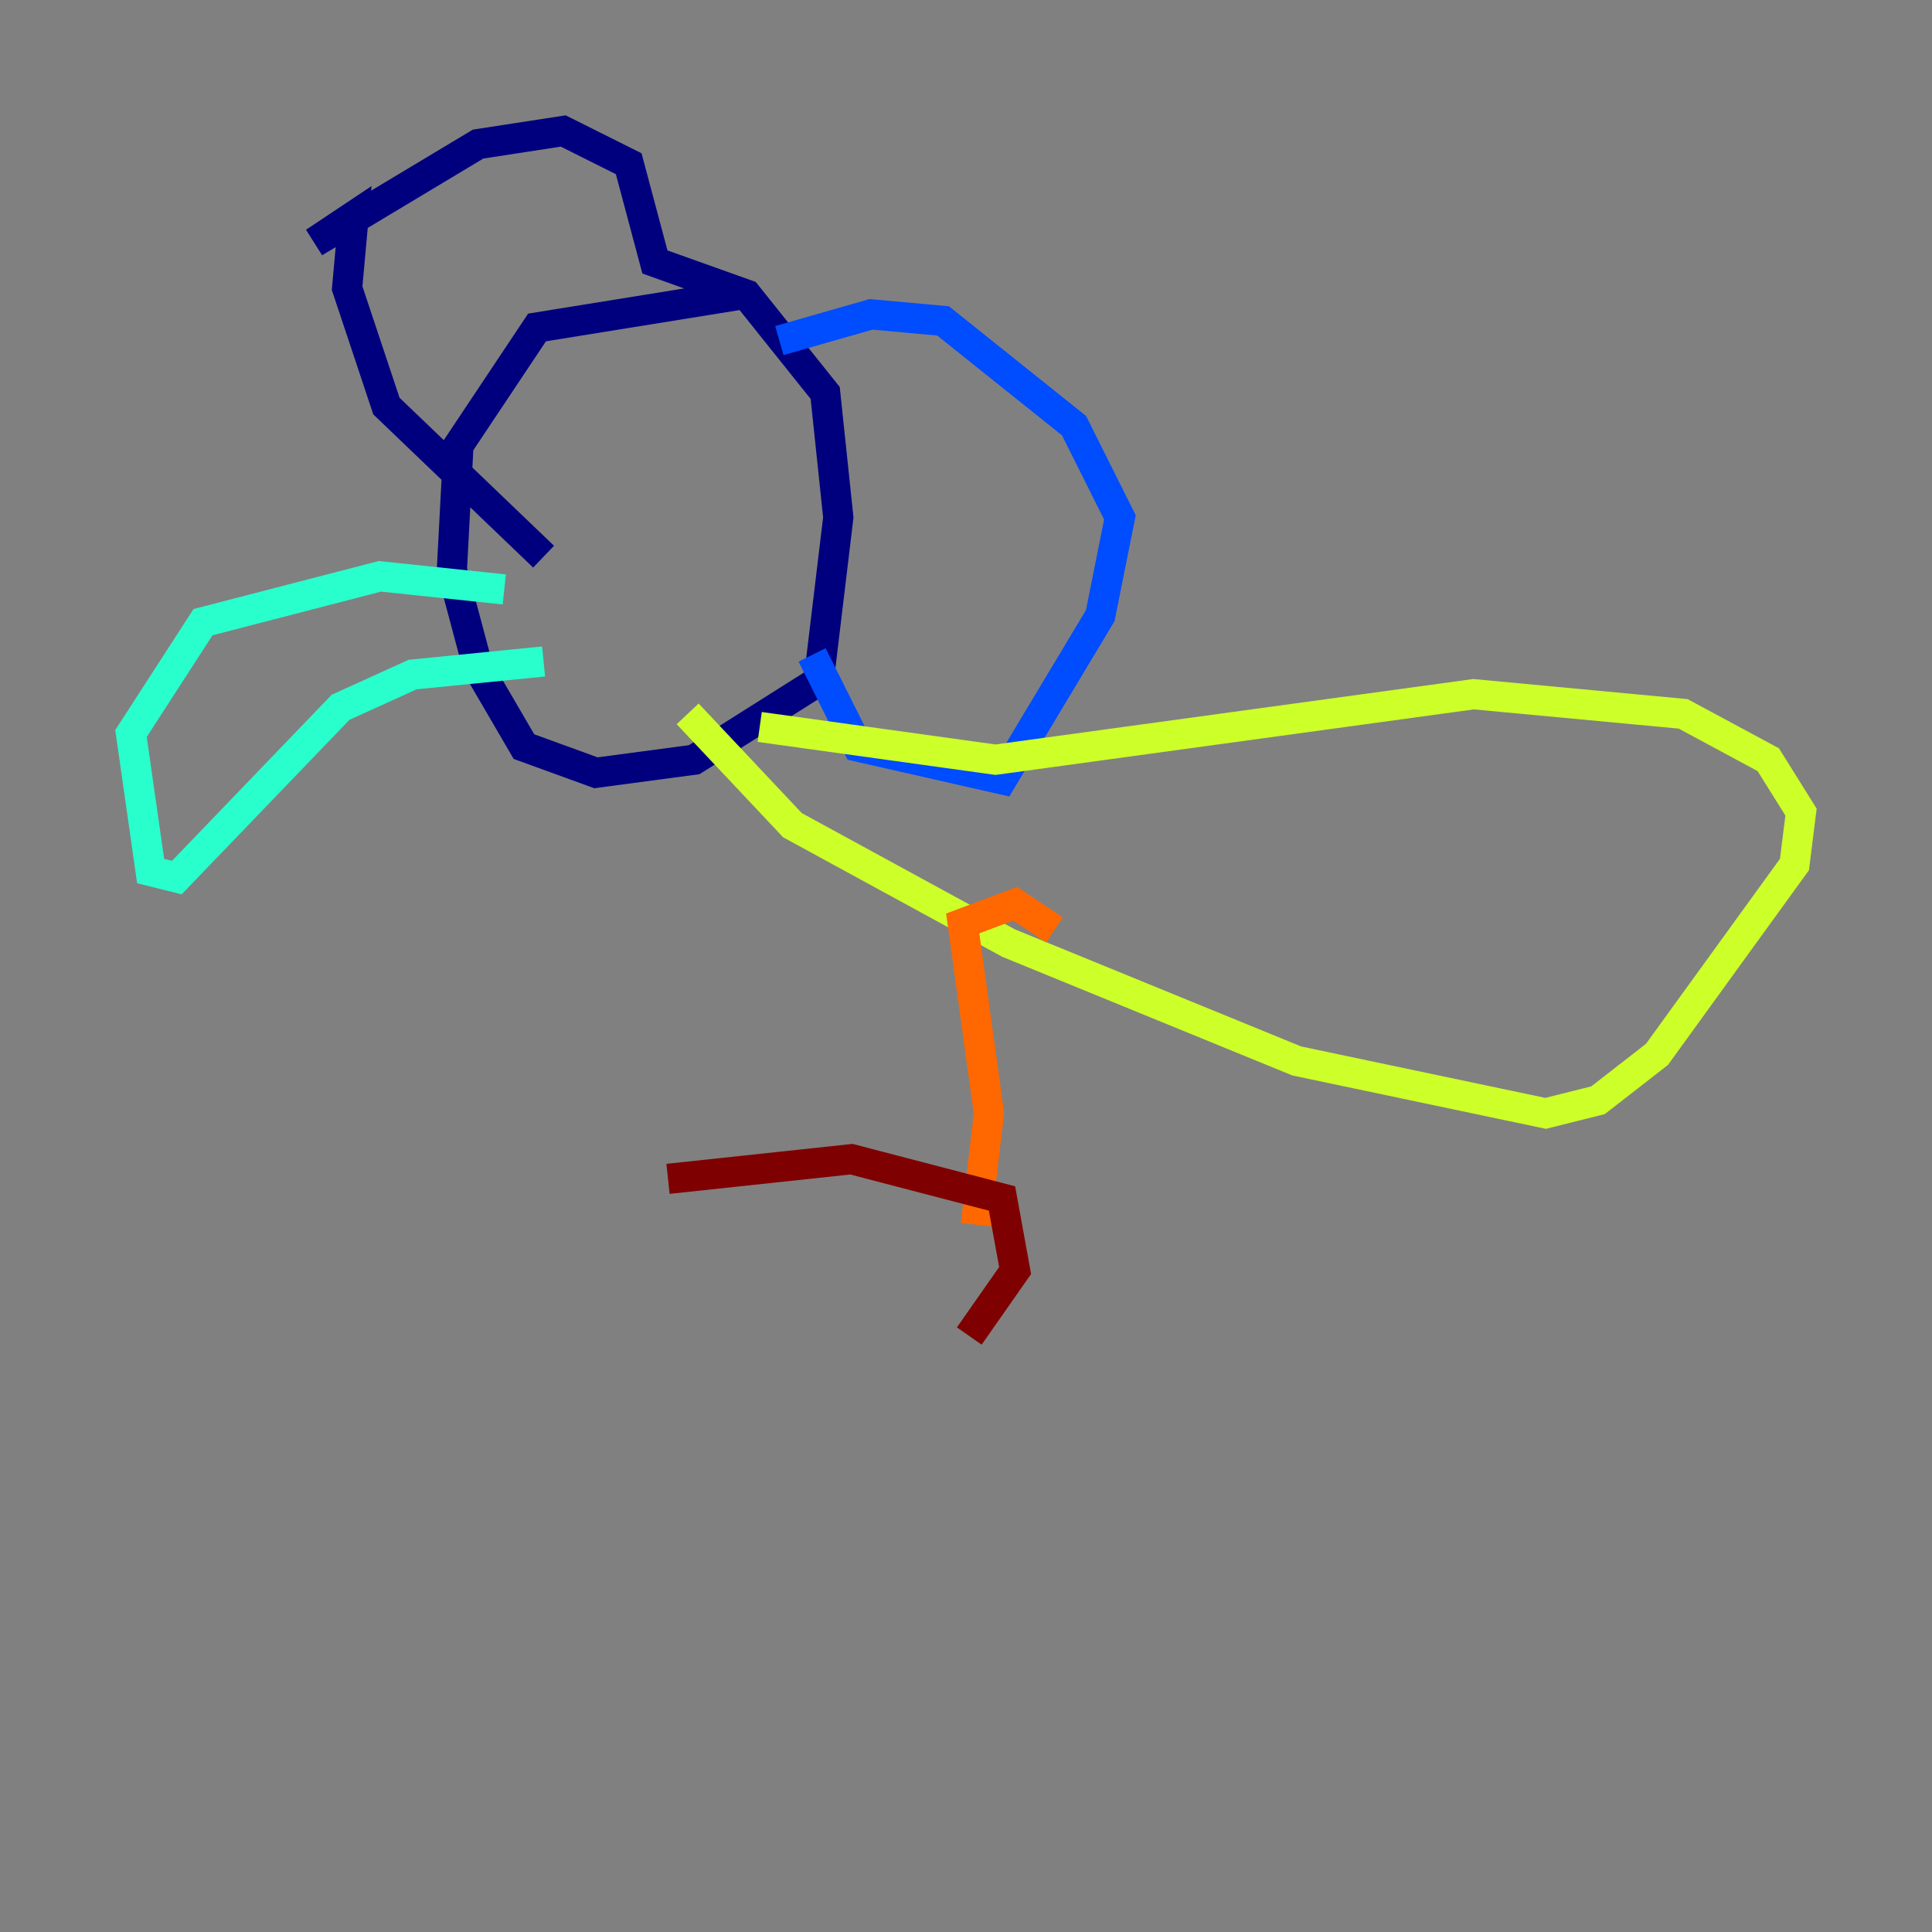 <?xml version="1.0" encoding="utf-8" ?>
<svg baseProfile="tiny" height="128" version="1.2" viewBox="0,0,128,128" width="128" xmlns="http://www.w3.org/2000/svg" xmlns:ev="http://www.w3.org/2001/xml-events" xmlns:xlink="http://www.w3.org/1999/xlink"><rect x="0" y="0" width="128" height="128" fill="#808080" stroke="none"/><defs /><polyline fill="none" points="49.031,19.525 35.58,21.695 30.373,29.505 29.939,37.749 31.675,44.258 34.712,49.464 39.485,51.2 45.993,50.332 54.237,45.125 55.539,34.278 54.671,26.034 49.464,19.525 43.39,17.356 41.654,10.848 37.315,8.678 31.675,9.546 20.827,16.054 23.43,14.319 22.997,19.091 25.6,26.902 36.014,36.881" stroke="#00007f" stroke-width="2" /><polyline fill="none" points="51.634,22.563 57.709,20.827 62.481,21.261 71.159,28.203 74.197,34.278 72.895,40.786 66.386,51.634 56.841,49.464 53.803,43.39" stroke="#004cff" stroke-width="2" /><polyline fill="none" points="33.41,39.051 25.166,38.183 13.451,41.22 8.678,48.597 9.98,57.709 11.715,58.142 22.563,46.861 27.336,44.691 36.014,43.824" stroke="#29ffcd" stroke-width="2" /><polyline fill="none" points="50.332,48.163 65.953,50.332 97.627,45.993 111.512,47.295 117.153,50.332 119.322,53.803 118.888,57.275 109.776,69.858 105.871,72.895 102.4,73.763 85.912,70.291 66.82,62.481 52.502,54.671 45.559,47.295" stroke="#cdff29" stroke-width="2" /><polyline fill="none" points="69.858,61.614 67.254,59.878 63.783,61.18 65.519,73.763 64.651,81.139" stroke="#ff6700" stroke-width="2" /><polyline fill="none" points="64.217,88.515 67.254,84.176 66.386,79.403 56.407,76.8 44.258,78.102" stroke="#7f0000" stroke-width="2" /></svg>